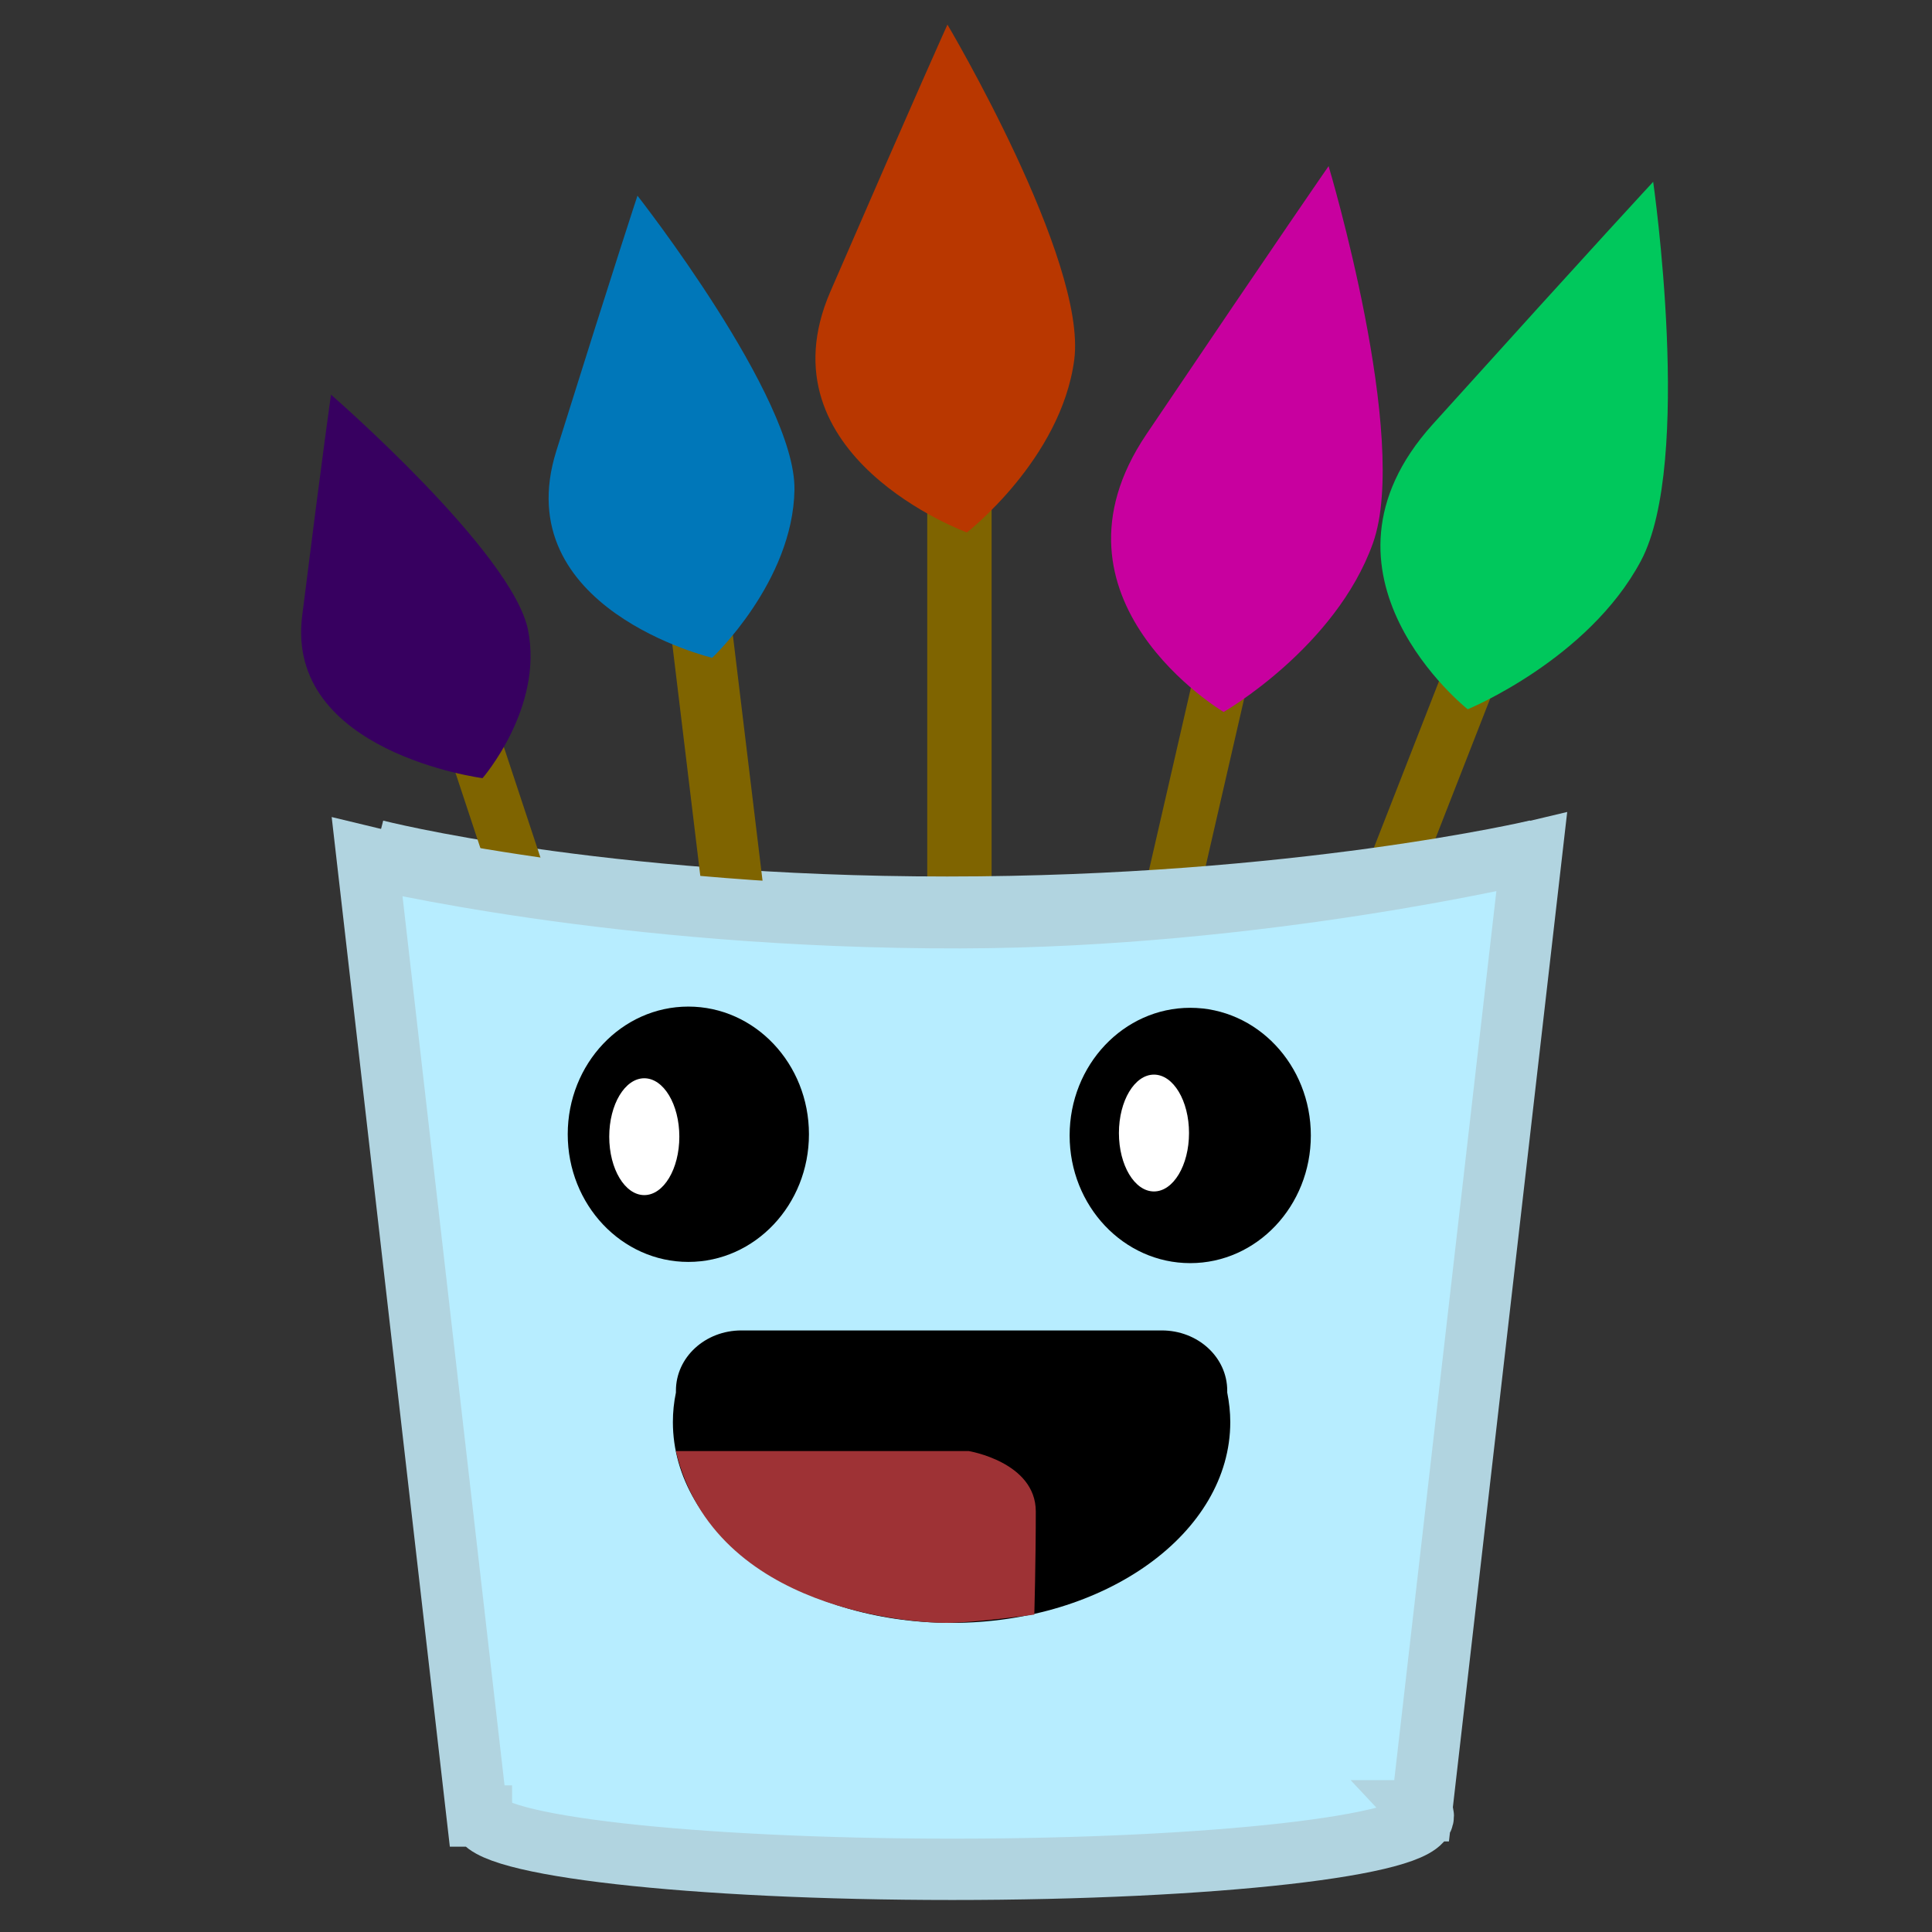 <?xml version="1.0" encoding="UTF-8" standalone="no"?>
<svg
   xmlns:dc="http://purl.org/dc/elements/1.1/"
   xmlns:cc="http://creativecommons.org/ns#"
   xmlns:rdf="http://www.w3.org/1999/02/22-rdf-syntax-ns#"
   xmlns:svg="http://www.w3.org/2000/svg"
   xmlns="http://www.w3.org/2000/svg"
   xmlns:sodipodi="http://sodipodi.sourceforge.net/DTD/sodipodi-0.dtd"
   xmlns:inkscape="http://www.inkscape.org/namespaces/inkscape"
   inkscape:export-ydpi="96"
   inkscape:export-xdpi="96"
   inkscape:export-filename="D:\dev\spelsylt7\src\img\pencil.png"
   sodipodi:docname="pencil.svg"
   inkscape:version="1.0 (4035a4fb49, 2020-05-01)"
   id="svg8"
   version="1.1"
   viewBox="0 0 15.875 15.875"
   height="60"
   width="60">
  <rect x="0" y="0" width="15.875" height="15.875" fill="#333333" stroke="none"/>
  <defs
     id="defs2">
    <inkscape:path-effect
       effect="perspective-envelope"
       up_left_point="2.176,2.066"
       up_right_point="19.016,2.066"
       down_left_point="0.373,19.172"
       down_right_point="20.819,19.172"
       id="path-effect3275"
       is_visible="true"
       lpeversion="1"
       deform_type="perspective"
       horizontal_mirror="false"
       vertical_mirror="true"
       overflow_perspective="false" />
    <marker
       inkscape:isstock="true"
       style="overflow:visible"
       id="Arrow1Lstart"
       refX="0"
       refY="0"
       orient="auto"
       inkscape:stockid="Arrow1Lstart">
      <path
         transform="matrix(0.8,0,0,0.8,10,0)"
         style="fill:#ffffff;fill-opacity:1;fill-rule:evenodd;stroke:#b9b9b9;stroke-width:1pt;stroke-opacity:1"
         d="M 0,0 5,-5 -12.5,0 5,5 Z"
         id="path2298" />
    </marker>
    <inkscape:path-effect
       overflow_perspective="false"
       vertical_mirror="true"
       horizontal_mirror="false"
       deform_type="perspective"
       lpeversion="1"
       is_visible="true"
       id="path-effect2296"
       down_right_point="21.705,19.931"
       down_left_point="-0.558,19.931"
       up_right_point="19.742,1.499"
       up_left_point="1.406,1.499"
       effect="perspective-envelope" />
  </defs>
  <sodipodi:namedview
     inkscape:window-maximized="1"
     inkscape:window-y="-8"
     inkscape:window-x="-8"
     inkscape:window-height="1377"
     inkscape:window-width="2560"
     units="px"
     showgrid="false"
     inkscape:document-rotation="0"
     inkscape:current-layer="layer1"
     inkscape:document-units="mm"
     inkscape:cy="23.66591"
     inkscape:cx="7.9915241"
     inkscape:zoom="5.6"
     inkscape:pageshadow="2"
     inkscape:pageopacity="0.0"
     borderopacity="1.0"
     bordercolor="#666666"
     pagecolor="#ffffff"
     id="base" />
  <g
     style="display:inline"
     id="layer1"
     inkscape:groupmode="layer"
     inkscape:label="Layer 1">
    <rect
       ry="0"
       y="0.695"
       x="13.116"
       height="10.559"
       width="0.446"
       id="rect1152-8"
       style="display:inline;fill:#7f6400;fill-opacity:1;stroke:none;stroke-width:0.126;stroke-linecap:round;stroke-linejoin:bevel;stroke-miterlimit:4;stroke-dasharray:none;stroke-opacity:1"
       transform="matrix(0.962,0.272,-0.364,0.931,0,0)" />
    <rect
       transform="matrix(0.989,0.147,-0.224,0.975,0,0)"
       style="display:inline;fill:#7f6400;fill-opacity:1;stroke:none;stroke-width:0.126;stroke-linecap:round;stroke-linejoin:bevel;stroke-miterlimit:4;stroke-dasharray:none;stroke-opacity:1"
       id="rect1152-8-0"
       width="0.448"
       height="10.491"
       x="10.837"
       y="2.683"
       ry="0" />
    <rect
       style="fill:#7f6400;fill-opacity:1;stroke:none;stroke-width:0.142;stroke-linecap:round;stroke-linejoin:bevel;stroke-miterlimit:4;stroke-dasharray:none;stroke-opacity:1"
       id="rect1152"
       width="0.529"
       height="11.405"
       x="7.619"
       y="2.786"
       ry="0" />
    <path
       style="fill:#000000;fill-opacity:0;stroke:#b1d4e0;stroke-width:0.504px;stroke-linecap:butt;stroke-linejoin:miter;stroke-opacity:1"
       d="m 3.086,6.987 c 0,0 1.818,0.467 4.696,0.467 2.878,0 4.848,-0.467 4.848,-0.467"
       id="path1203" />
    <rect
       transform="matrix(0.995,-0.102,0.12,0.993,0,0)"
       ry="0"
       y="4.513"
       x="4.849"
       height="10.497"
       width="0.503"
       id="rect1152-37"
       style="display:inline;fill:#7f6400;fill-opacity:1;stroke:none;stroke-width:0.133;stroke-linecap:round;stroke-linejoin:bevel;stroke-miterlimit:4;stroke-dasharray:none;stroke-opacity:1" />
    <rect
       ry="0"
       y="5.254"
       x="1.572"
       height="10.142"
       width="0.448"
       id="rect1152-3"
       style="display:inline;fill:#7f6400;fill-opacity:1;stroke:none;stroke-width:0.124;stroke-linecap:round;stroke-linejoin:bevel;stroke-miterlimit:4;stroke-dasharray:none;stroke-opacity:1"
       transform="matrix(0.982,-0.188,0.314,0.949,0,0)" />
    <path
       sodipodi:nodetypes="cscccccccc"
       id="path1175"
       style="fill:#b7edff;fill-opacity:1;stroke:#b1d4e0;stroke-width:0.504px;stroke-linecap:butt;stroke-linejoin:miter;stroke-opacity:1"
       d="m 12.586,7.001 c 0,0 -2.227,0.535 -4.695,0.54 C 5.08,7.547 3.017,7.044 3.017,7.044 l 0.904,7.878 h 0.034 c -6.007e-4,0.242 1.732,0.438 3.87,0.438 2.138,2.7e-5 3.87,-0.196 3.87,-0.438 -4e-4,-0.014 -0.007,-0.029 -0.02,-0.043 h 0.006 z" />
    <path
       style="fill:#b93700;fill-opacity:1;stroke:none;stroke-width:0.268px;stroke-linecap:butt;stroke-linejoin:miter;stroke-opacity:1"
       d="m 7.945,4.375 c 0,0 -1.709,-0.624 -1.122,-1.979 0.727,-1.676 0.962,-2.194 0.962,-2.194 0,0 1.148,1.936 1.042,2.754 C 8.719,3.773 7.945,4.375 7.945,4.375 Z"
       id="path1154"
       sodipodi:nodetypes="cscsc" />
    <path
       sodipodi:nodetypes="cscsc"
       id="path1154-5"
       d="m 3.965,6.394 c 0,0 -1.623,-0.212 -1.482,-1.334 0.174,-1.387 0.237,-1.817 0.237,-1.817 0,0 1.493,1.297 1.619,1.935 C 4.466,5.817 3.965,6.394 3.965,6.394 Z"
       style="display:inline;fill:#370060;fill-opacity:1;stroke:none;stroke-width:0.223px;stroke-linecap:butt;stroke-linejoin:miter;stroke-opacity:1" />
    <path
       style="display:inline;fill:#c8009f;fill-opacity:1;stroke:none;stroke-width:0.282px;stroke-linecap:butt;stroke-linejoin:miter;stroke-opacity:1"
       d="m 10.054,5.85 c 0,0 -1.552,-0.921 -0.634,-2.282 1.136,-1.684 1.497,-2.203 1.497,-2.203 0,0 0.671,2.24 0.364,3.099 -0.307,0.858 -1.228,1.387 -1.228,1.387 z"
       id="path1154-8-0"
       sodipodi:nodetypes="cscsc" />
    <path
       sodipodi:nodetypes="cscsc"
       id="path1154-8"
       d="m 12.06,5.828 c 0,0 -1.4,-1.108 -0.288,-2.341 1.376,-1.525 1.812,-1.993 1.812,-1.993 0,0 0.331,2.304 -0.101,3.115 -0.432,0.811 -1.423,1.219 -1.423,1.219 z"
       style="display:inline;fill:#00c85c;fill-opacity:1;stroke:none;stroke-width:0.282px;stroke-linecap:butt;stroke-linejoin:miter;stroke-opacity:1" />
    <path
       sodipodi:nodetypes="cscsc"
       id="path1154-4"
       d="m 5.851,5.405 c 0,0 -1.686,-0.404 -1.28,-1.699 0.502,-1.602 0.667,-2.098 0.667,-2.098 0,0 1.301,1.658 1.29,2.415 -0.011,0.757 -0.677,1.383 -0.677,1.383 z"
       style="display:inline;fill:#0077b9;fill-opacity:1;stroke:none;stroke-width:0.251px;stroke-linecap:butt;stroke-linejoin:miter;stroke-opacity:1" />
    <ellipse
       ry="1.049"
       rx="0.991"
       cy="9.32"
       cx="5.656"
       id="path1864"
       style="fill:#000000;fill-opacity:1;stroke-width:0.865;stroke-linecap:round;stroke-linejoin:bevel" />
    <ellipse
       style="display:inline;fill:#000000;fill-opacity:1;stroke-width:0.865;stroke-linecap:round;stroke-linejoin:bevel"
       id="path1864-4"
       cx="9.78"
       cy="9.33"
       rx="0.991"
       ry="1.049" />
    <path
       sodipodi:nodetypes="sscccccsss"
       d="m 6.092,10.932 c -0.298,0 -0.538,0.221 -0.538,0.495 v 0.015 c -0.017,0.081 -0.025,0.162 -0.025,0.243 7.03e-5,0.911 1.025,1.65 2.29,1.65 1.265,2e-6 2.29,-0.739 2.29,-1.65 -2.7e-5,-0.081 -0.009,-0.162 -0.025,-0.243 v -0.015 c 0,-0.274 -0.24,-0.495 -0.538,-0.495 z"
       style="fill:#000000;fill-opacity:1;stroke:none;stroke-width:0.324;stroke-linecap:round;stroke-linejoin:bevel;stroke-miterlimit:4;stroke-dasharray:none;stroke-opacity:1;paint-order:stroke fill markers"
       id="path2692" />
    <path
       style="fill:#9e3235;fill-opacity:1;stroke:none;stroke-width:0.264px;stroke-linecap:butt;stroke-linejoin:miter;stroke-opacity:1"
       d="m 5.554,11.923 h 2.405 c 0,0 0.552,0.09 0.552,0.497 0,0.406 -0.012,0.847 -0.012,0.847 0,0 -0.491,0.068 -0.724,0.068 -0.233,0 -1.902,-0.079 -2.221,-1.411 z"
       id="path857" />
    <ellipse
       ry="0.48"
       rx="0.288"
       cy="9.34"
       cx="5.294"
       id="path2476"
       style="fill:#ffffff;fill-opacity:1;stroke:none;stroke-width:0.865;stroke-linecap:round;stroke-linejoin:bevel" />
    <ellipse
       style="display:inline;fill:#ffffff;fill-opacity:1;stroke:none;stroke-width:0.865;stroke-linecap:round;stroke-linejoin:bevel"
       id="path2476-5"
       cx="9.482"
       cy="9.31"
       rx="0.288"
       ry="0.48" />
  </g>
</svg>
